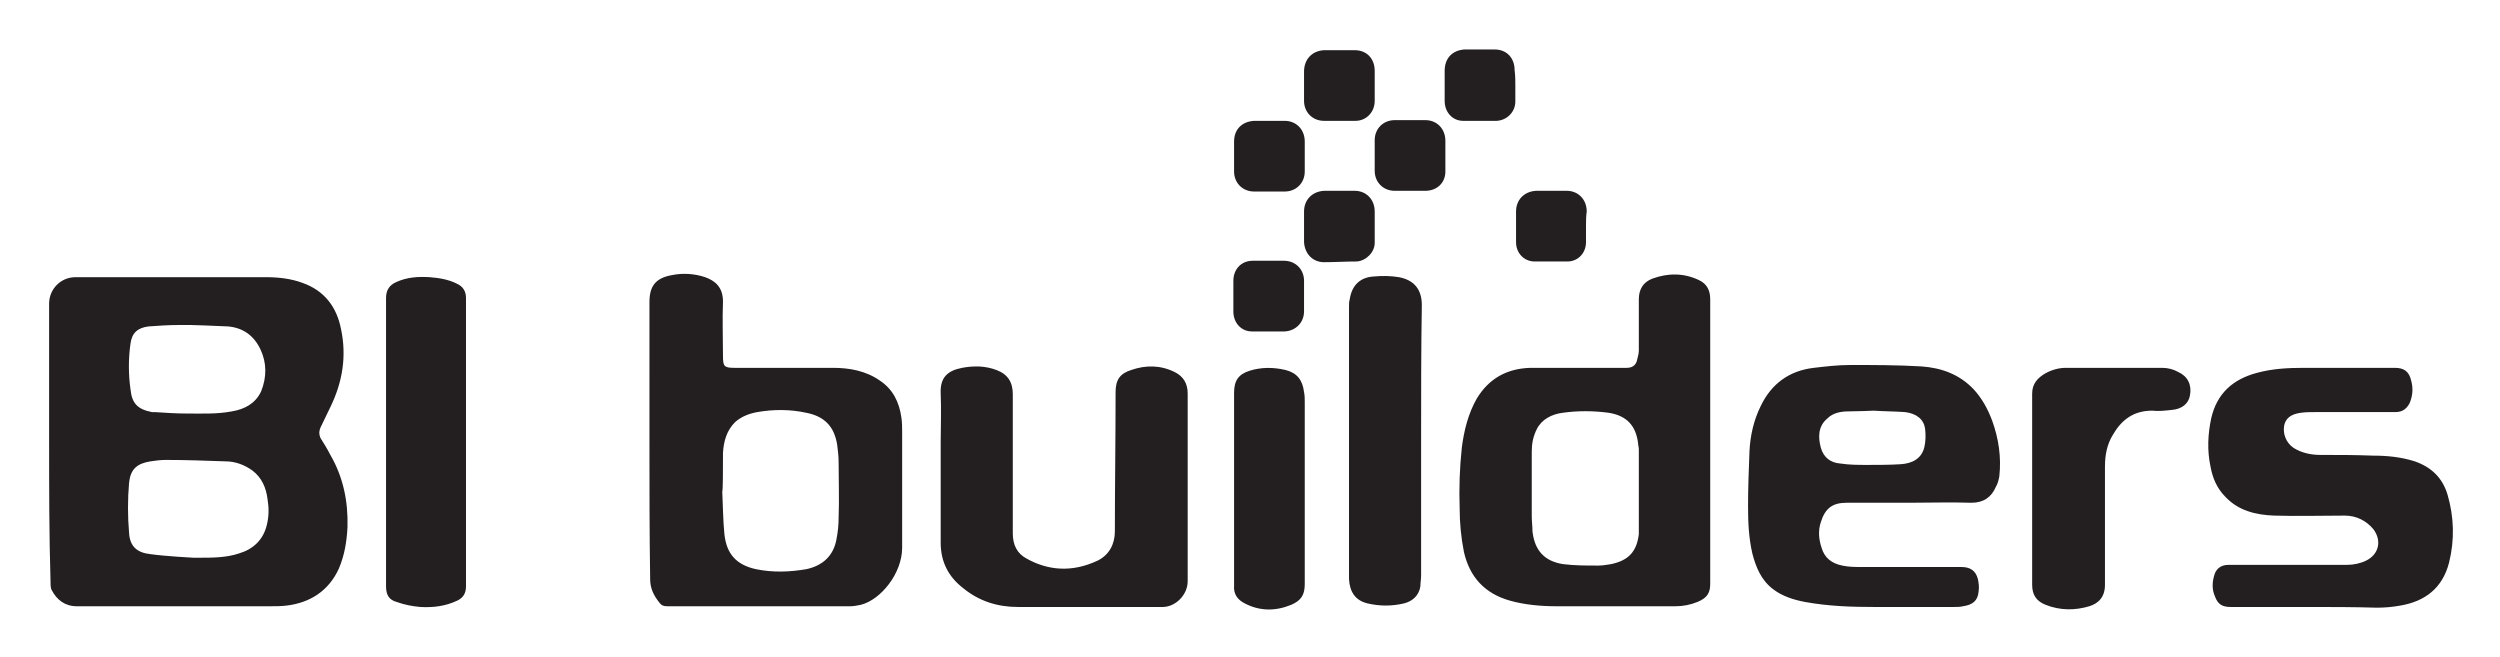 <svg xmlns="http://www.w3.org/2000/svg" role="img" viewBox="0.52 -3.23 350.22 91.97"><title>BI Builders logo</title><path d="M7.4 58.6V39.3c0-2 1.6-3.7 3.7-3.7h26.7c1.7 0 3.5.2 5.1.8 3.1 1.1 4.8 3.4 5.4 6.5.8 3.8.2 7.4-1.5 10.9-.5 1-.9 1.9-1.4 2.9-.2.5-.2.9 0 1.4.5.8 1 1.6 1.4 2.4 1.8 3.1 2.5 6.5 2.4 10.1-.1 2-.4 3.9-1.2 5.8-1.4 3.1-4 4.8-7.3 5.2-.8.1-1.7.1-2.5.1H11.3c-1.7 0-2.8-.9-3.5-2.2-.2-.3-.2-.8-.2-1.2-.2-6.6-.2-13.1-.2-19.7zm20.2 16.3h.8c1.9 0 3.8 0 5.6-.6 2-.6 3.4-1.9 3.9-4 .3-1.2.3-2.4.1-3.6-.2-1.6-.8-3-2.1-4-1.1-.8-2.4-1.3-3.8-1.3-2.8-.1-5.6-.2-8.4-.2-.7 0-1.4.1-2.1.2-1.9.3-2.8 1.1-3 3-.2 2.3-.2 4.7 0 7 .1 1.9 1.1 2.8 3 3 2.1.3 6 .5 6 .5zm-.3-32.6h-1.8c-1.4 0-2.8.1-4.2.2-1.5.2-2.3.9-2.5 2.4-.3 2.1-.3 4.3 0 6.4.2 2 1 2.8 3 3.2h.4c1.5.1 3 .2 4.5.2 2.1 0 4.2.1 6.3-.3 1.8-.3 3.3-1.1 4.1-2.8.8-2 .8-4-.1-5.9-.9-1.9-2.4-3-4.5-3.2-1.8-.1-5.2-.2-5.2-.2zm64.2 16.2V39.1c0-2.3.9-3.4 3.2-3.8 1.5-.3 3.1-.2 4.6.3 1.4.5 2.5 1.4 2.5 3.4-.1 2.5 0 5.1 0 7.7 0 1.4.2 1.6 1.6 1.6h13.8c2.3 0 4.6.4 6.6 1.8 1.8 1.2 2.7 3 3 5.2.1.7.1 1.4.1 2.1v16.1c0 3.6-3 7.3-5.8 8-.5.1-1 .2-1.5.2H94c-.5 0-.8-.1-1.1-.5-.8-1-1.3-2-1.3-3.3-.1-6.5-.1-13-.1-19.4zm10.2 7.1c.1 2 .1 4 .3 6 .3 2.8 1.7 4.3 4.4 4.9 2.4.5 4.8.4 7.1 0 2.3-.5 3.8-1.9 4.2-4.2.2-1 .3-2 .3-3 .1-2.6 0-5.2 0-7.8 0-.8-.1-1.6-.2-2.4-.4-2.6-1.8-4-4.3-4.5-2.3-.5-4.6-.5-6.9-.1-1.1.2-2.2.6-3.1 1.4-1.2 1.2-1.6 2.7-1.7 4.3 0 1.9 0 5.4-.1 5.4zm138.4-7v19.9c0 1.2-.3 2-1.8 2.6-1 .4-2 .6-3.1.6h-16.6c-2.2 0-4.5-.2-6.6-.8-3.5-1-5.6-3.3-6.4-6.8-.4-2-.6-4.1-.6-6.1-.1-2.8 0-5.7.3-8.5.3-2.4.9-4.8 2.1-6.9 1.7-2.8 4.2-4.2 7.5-4.3h13.5c.7 0 1.2-.3 1.4-.9.1-.5.3-1 .3-1.5v-7.2c0-1.4.6-2.4 1.9-2.9 2.2-.8 4.4-.8 6.5.2 1.1.5 1.6 1.4 1.6 2.7v19.9zm-10 1.1c0-.3-.1-.5-.1-.8-.3-2.5-1.6-3.9-4.1-4.3-2.2-.3-4.4-.3-6.5 0-1.5.2-2.9.9-3.6 2.3-.5 1-.7 2-.7 3.1v9.1c0 .7.1 1.4.1 2.1.3 2.7 1.7 4.2 4.3 4.6 1.6.2 3.3.2 4.9.2.6 0 1.2-.1 1.8-.2 2.4-.5 3.6-1.7 3.9-4.2V59.7zm37.7 7.5h-8.6c-2 0-3 .8-3.6 2.7-.4 1.2-.3 2.4.1 3.6.4 1.4 1.4 2.2 2.9 2.5.9.2 1.9.2 2.8.2h13.9c1.2 0 2 .5 2.3 1.7.1.5.2 1.1.1 1.7-.1 1.3-.8 1.9-2.2 2.1-.4.1-.9.1-1.3.1h-11c-3.3 0-6.5-.1-9.8-.7-1.6-.3-3.2-.8-4.5-1.8-1.7-1.3-2.4-3.1-2.9-5-.5-2.2-.6-4.3-.6-6.6 0-2.6.1-5.1.2-7.7.1-2.2.6-4.4 1.6-6.4 1.5-3.1 4-4.9 7.4-5.3 1.7-.2 3.4-.4 5.1-.4 3.3 0 6.7 0 10 .2 2.8.2 5.3 1.1 7.3 3.2 1.2 1.3 2 2.8 2.6 4.4.9 2.5 1.3 5.1 1 7.8-.1.5-.2 1-.5 1.5-.6 1.4-1.7 2.2-3.4 2.2-2.9-.1-5.9 0-8.9 0zM263 54.3s-2.3.1-3.5.1c-1.1 0-2.2.2-3 1-1.3 1.1-1.3 2.6-.9 4.1.4 1.4 1.4 2.1 2.7 2.2 1.3.2 2.6.2 3.9.2 1.5 0 3 0 4.6-.1 1.5-.1 2.9-.7 3.3-2.4.2-.8.2-1.8.1-2.6-.2-1.3-1.2-2.1-2.8-2.3-1.4-.1-2.9-.1-4.4-.2zM166.9 65v13.2c0 1.9-1.7 3.6-3.5 3.6h-20.3c-2.8 0-5.4-.8-7.6-2.6-2.1-1.6-3.2-3.7-3.2-6.4V58.7c0-2.2.1-4.5 0-6.8-.1-2.2.9-3.2 3-3.6 1.6-.3 3.2-.3 4.8.3s2.3 1.7 2.3 3.4v19.5c0 1.6.6 2.8 1.9 3.5 3 1.7 6.4 2 10 .3 1.6-.8 2.4-2.3 2.4-4.1 0-6.5.1-13 .1-19.5 0-1.7.6-2.6 2.2-3.1 2-.7 4.1-.7 6.1.3 1.2.6 1.8 1.6 1.8 3V65zm157 16.8H313c-1.2 0-1.8-.4-2.2-1.5-.4-.9-.4-1.9-.1-2.9.2-.8.8-1.5 2-1.5h16.6c.9 0 1.9-.2 2.7-.6 1.8-.9 2.2-2.8 1-4.4-1-1.2-2.4-1.9-4-1.9-3.3 0-6.6.1-9.9 0-2.6-.1-5-.7-6.8-2.6-1.2-1.2-1.8-2.6-2.1-4.2-.5-2.3-.4-4.6.1-6.9.8-3.4 3-5.4 6.4-6.3 2.2-.6 4.4-.7 6.6-.7H336c1.3 0 2 .5 2.3 1.8.3 1.1.2 2.1-.2 3.1-.4.8-1 1.3-2 1.3h-11.3c-.7 0-1.3 0-2 .1-1.4.2-2.1.8-2.3 1.8-.2 1.2.3 2.4 1.3 3.1 1.1.7 2.4 1 3.8 1 2.5 0 4.9 0 7.4.1 2 0 3.9.2 5.8.8 2.3.8 3.9 2.3 4.6 4.7.9 3.1 1 6.3.2 9.5-.9 3.5-3.3 5.4-6.8 6-1.1.2-2.2.3-3.3.3-3.3-.1-6.4-.1-9.6-.1zM54.6 58.7V38.5c0-1.1.5-1.8 1.4-2.2 1.5-.7 3.1-.8 4.7-.7 1.3.1 2.6.3 3.8.9.9.4 1.3 1.1 1.3 2v40.4c0 1-.4 1.6-1.2 2-1.7.8-3.4 1-5.2.9-1.1-.1-2.2-.3-3.3-.7-1.1-.3-1.5-1-1.5-2.2V58.7zm145-.3v19c0 .5-.1 1-.1 1.5-.2 1.3-1.1 2.1-2.3 2.4-1.7.4-3.4.4-5.1 0-1.7-.4-2.5-1.6-2.6-3.4v-.8-37.3c0-.4 0-.8.1-1.1.3-2 1.5-3.1 3.4-3.2 1.1-.1 2.3-.1 3.5.1 2.1.4 3.2 1.7 3.2 3.9-.1 6.2-.1 12.5-.1 18.9zm97-10.1h6.8c.8 0 1.6.2 2.3.6 1.3.6 1.9 1.8 1.6 3.3-.2 1.1-1.1 1.9-2.6 2-.9.1-1.8.2-2.7.1-2.6 0-4.3 1.3-5.5 3.4-.8 1.3-1.1 2.8-1.1 4.4v16.6c0 1.7-.9 2.6-2.2 3-2 .6-4.1.6-6.1-.2-1.3-.5-1.9-1.4-1.9-2.8V51.9c0-1.4.8-2.2 1.8-2.8.9-.5 1.9-.8 2.9-.8h6.7zM173.4 65.4V51.8c0-1.7.6-2.6 2.2-3.1s3.3-.5 5-.1c1.6.4 2.4 1.4 2.6 3.1.1.5.1.9.1 1.4v25.5c0 1.5-.5 2.3-1.9 2.9-2.2.9-4.4.9-6.5-.2-1-.5-1.6-1.3-1.5-2.5V65.4zm4.9-41.8h-2.1c-1.6 0-2.8-1.2-2.8-2.8v-4.2c0-1.7 1.1-2.8 2.8-2.9h4.3c1.6 0 2.8 1.2 2.8 2.9v4.2c0 1.6-1.2 2.8-2.8 2.8h-2.2zm4.9-14.8v-2c0-1.7 1.1-2.9 2.8-3h4.3c1.7 0 2.8 1.2 2.8 2.9v4.2c0 1.6-1.2 2.8-2.7 2.8H186c-1.6 0-2.8-1.2-2.8-2.8V8.8zm0 29.5v2.1c0 1.5-1.1 2.7-2.7 2.8h-4.6c-1.5 0-2.6-1.2-2.6-2.8v-4.3c0-1.6 1.1-2.8 2.7-2.8h4.4c1.6 0 2.8 1.2 2.8 2.8v2.2zm29.6-29.5V11c0 1.4-1.1 2.6-2.6 2.7h-4.7c-1.5 0-2.6-1.2-2.6-2.8V6.7c0-1.8 1.1-2.9 2.8-3h4.2c1.7 0 2.8 1.2 2.8 2.9.1.8.1 1.5.1 2.2zm9.9 19.7v2.2c0 1.5-1.1 2.7-2.6 2.7h-4.6c-1.5 0-2.6-1.2-2.6-2.7v-4.3c0-1.6 1.1-2.8 2.8-2.9h4.3c1.6 0 2.8 1.2 2.8 2.9-.1.7-.1 1.4-.1 2.1zM203 18.7v2.1c0 1.6-1.2 2.7-2.8 2.7h-4.3c-1.6 0-2.8-1.2-2.8-2.8v-4.3c0-1.6 1.2-2.8 2.8-2.8h4.3c1.6 0 2.8 1.2 2.8 2.9v2.2zm-9.9 9.8v2.3c0 1.3-1.2 2.5-2.5 2.6-1.5 0-3.1.1-4.6.1-1.6 0-2.7-1.2-2.8-2.8v-4.3c0-1.6 1.1-2.8 2.8-2.9h4.3c1.6 0 2.8 1.2 2.8 2.9v2.1z" fill="#231F20" fill-rule="evenodd" clip-rule="evenodd"/></svg>